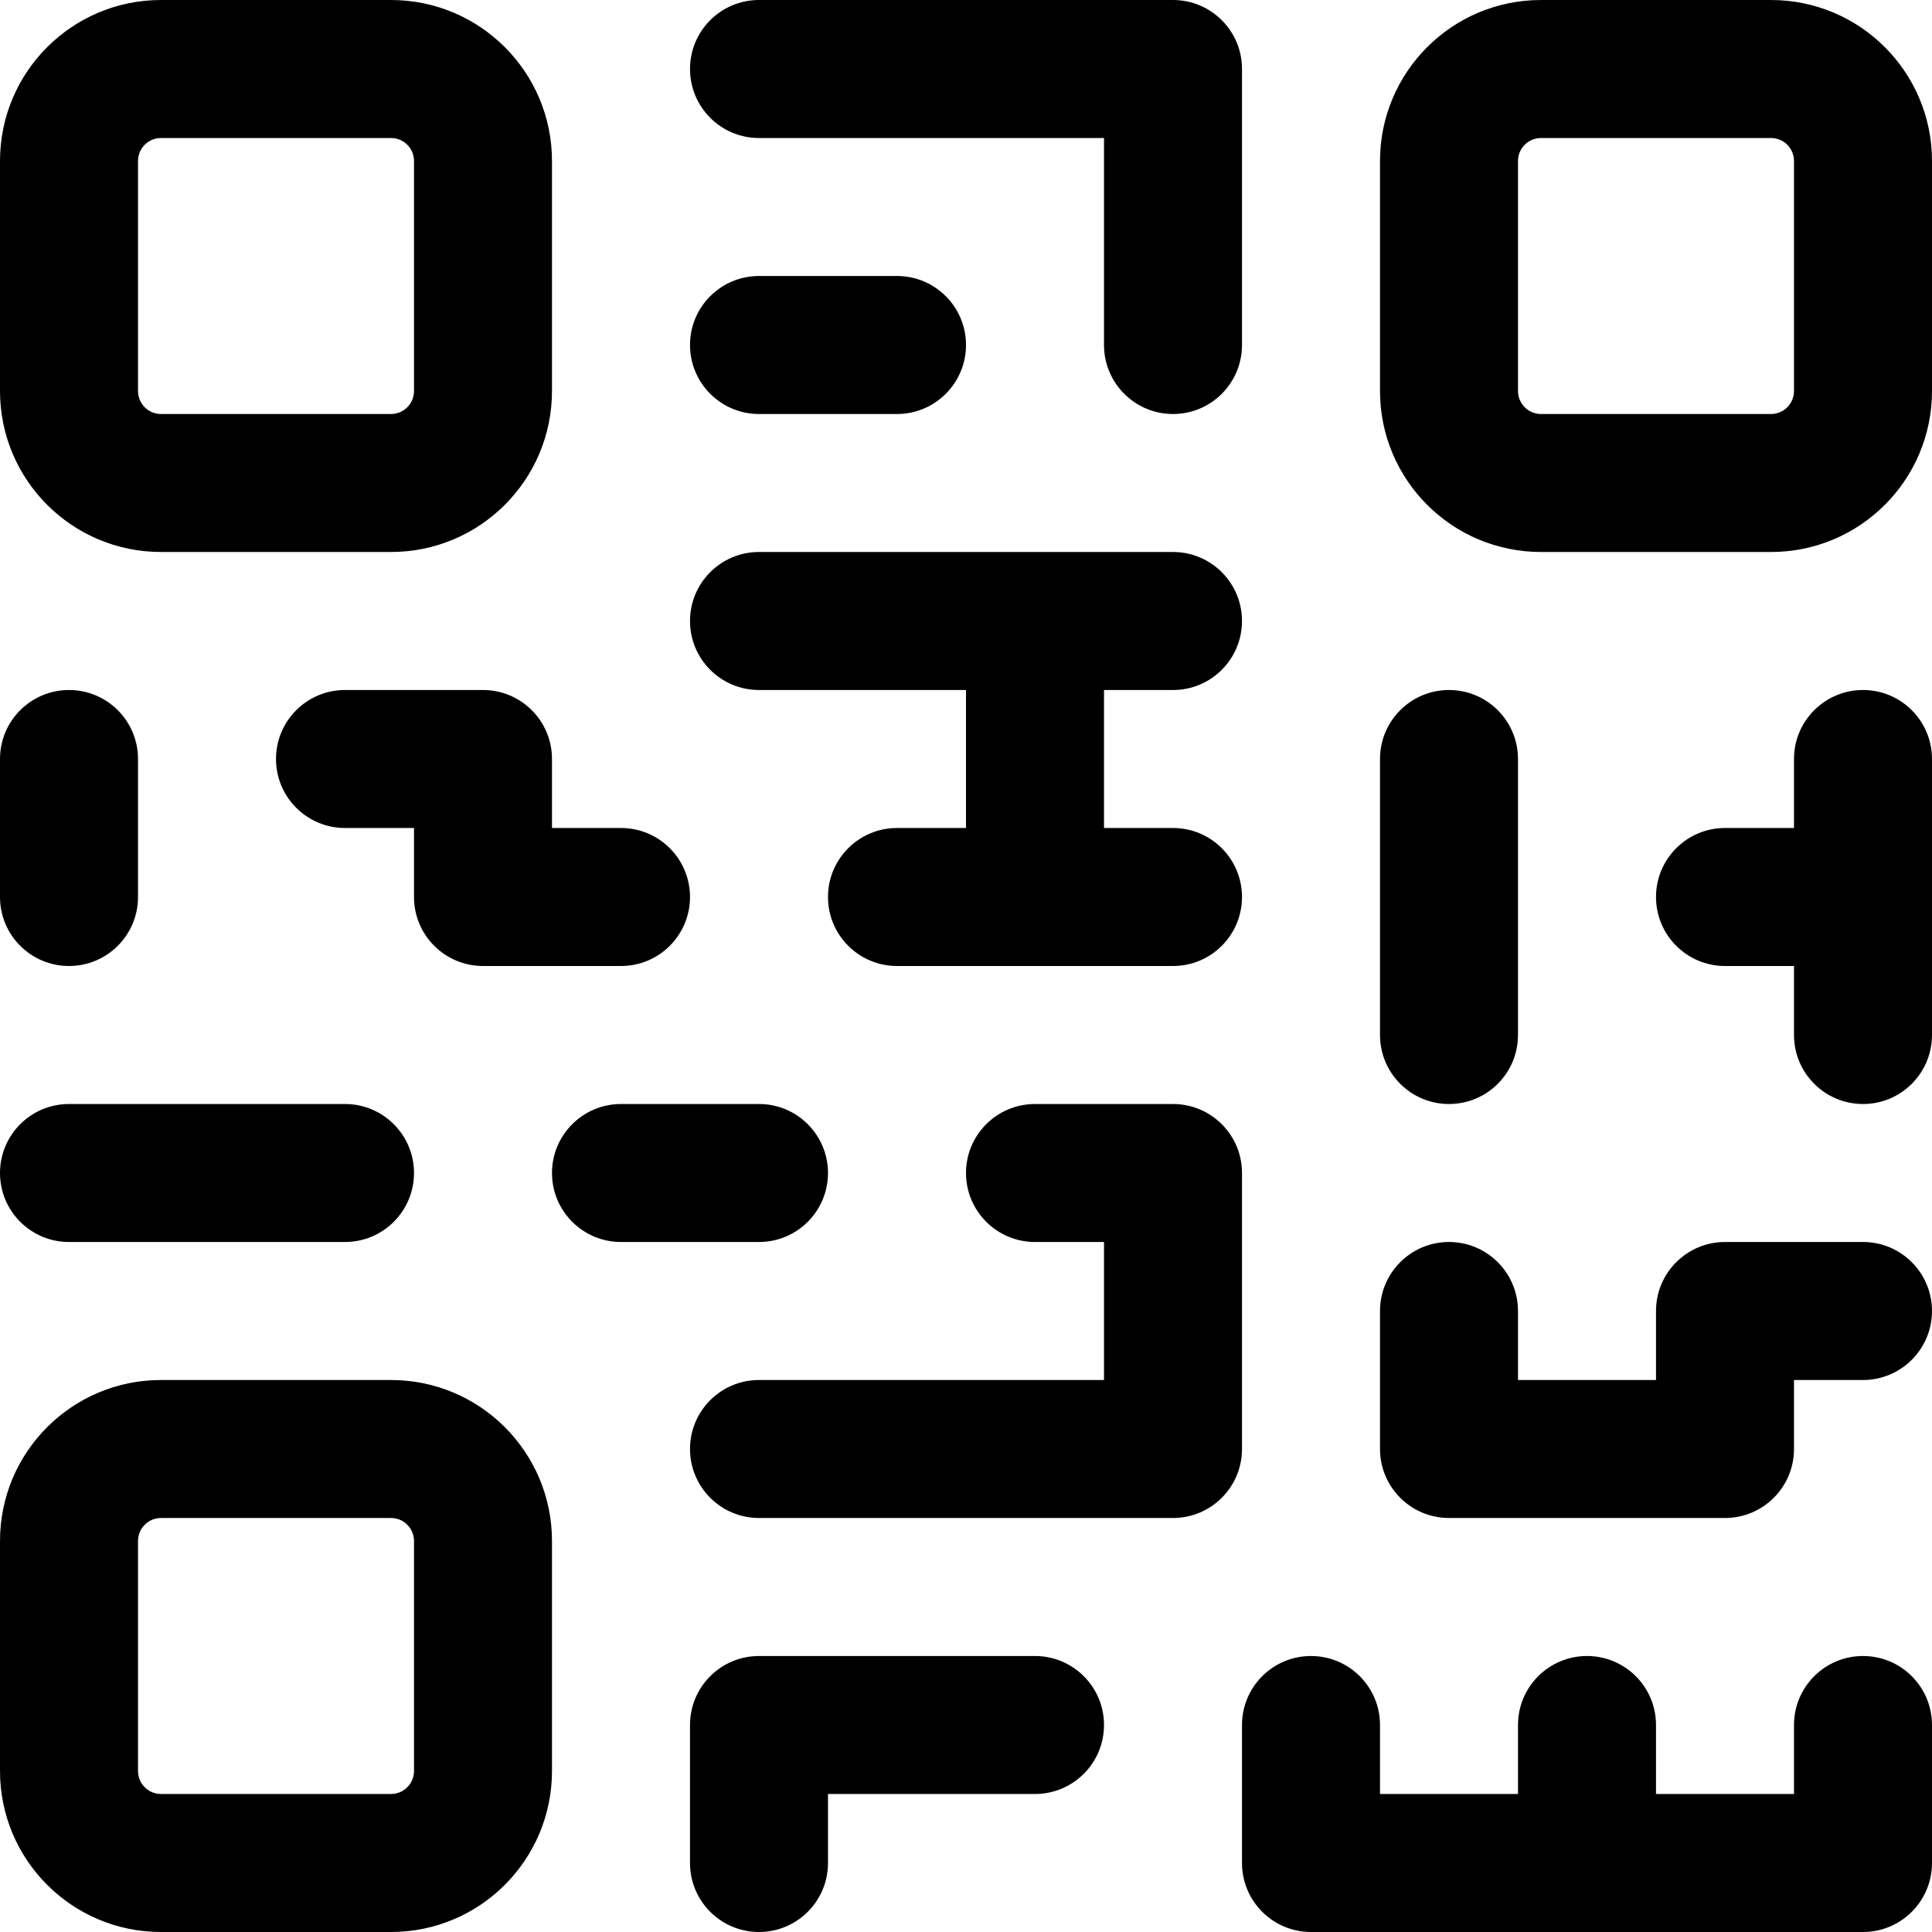<svg width="69" height="69" viewBox="0 0 69 69" fill="none" xmlns="http://www.w3.org/2000/svg">
<path id="Vector" d="M55.036 4.929C54.582 4.929 54.214 5.296 54.214 5.75V13.964C54.214 14.418 54.582 14.786 55.036 14.786H63.25C63.704 14.786 64.071 14.418 64.071 13.964V5.75C64.071 5.296 63.704 4.929 63.25 4.929H55.036ZM54.214 64.071V61.607C54.214 60.246 55.318 59.143 56.679 59.143C58.04 59.143 59.143 60.246 59.143 61.607V64.071H64.071V61.607C64.071 60.246 65.175 59.143 66.536 59.143C67.897 59.143 69 60.246 69 61.607V66.536C69 67.897 67.897 69 66.536 69H46.821C45.46 69 44.357 67.897 44.357 66.536V61.607C44.357 60.246 45.46 59.143 46.821 59.143C48.182 59.143 49.286 60.246 49.286 61.607V64.071H54.214ZM39.429 29.571H41.893C43.254 29.571 44.357 30.675 44.357 32.036C44.357 33.397 43.254 34.5 41.893 34.5H32.036C30.675 34.5 29.571 33.397 29.571 32.036C29.571 30.675 30.675 29.571 32.036 29.571H34.5V24.643H27.107C25.746 24.643 24.643 23.54 24.643 22.179C24.643 20.818 25.746 19.714 27.107 19.714H41.893C43.254 19.714 44.357 20.818 44.357 22.179C44.357 23.54 43.254 24.643 41.893 24.643H39.429V29.571ZM64.071 34.5H61.607C60.246 34.5 59.143 33.397 59.143 32.036C59.143 30.675 60.246 29.571 61.607 29.571H64.071V27.107C64.071 25.746 65.175 24.643 66.536 24.643C67.897 24.643 69 25.746 69 27.107V36.964C69 38.325 67.897 39.429 66.536 39.429C65.175 39.429 64.071 38.325 64.071 36.964V34.5ZM39.429 44.357H36.964C35.603 44.357 34.5 43.254 34.5 41.893C34.5 40.532 35.603 39.429 36.964 39.429H41.893C43.254 39.429 44.357 40.532 44.357 41.893V51.75C44.357 53.111 43.254 54.214 41.893 54.214H27.107C25.746 54.214 24.643 53.111 24.643 51.75C24.643 50.389 25.746 49.286 27.107 49.286H39.429V44.357ZM55.036 0H63.25C66.426 0 69 2.574 69 5.75V13.964C69 17.14 66.426 19.714 63.25 19.714H55.036C51.86 19.714 49.286 17.14 49.286 13.964V5.75C49.286 2.574 51.86 0 55.036 0ZM5.75 0H13.964C17.14 0 19.714 2.574 19.714 5.75V13.964C19.714 17.14 17.14 19.714 13.964 19.714H5.75C2.574 19.714 0 17.14 0 13.964V5.75C0 2.574 2.574 0 5.75 0ZM5.75 4.929C5.296 4.929 4.929 5.296 4.929 5.75V13.964C4.929 14.418 5.296 14.786 5.75 14.786H13.964C14.418 14.786 14.786 14.418 14.786 13.964V5.75C14.786 5.296 14.418 4.929 13.964 4.929H5.75ZM5.75 49.286H13.964C17.14 49.286 19.714 51.86 19.714 55.036V63.25C19.714 66.426 17.14 69 13.964 69H5.75C2.574 69 0 66.426 0 63.25V55.036C0 51.86 2.574 49.286 5.75 49.286ZM5.75 54.214C5.296 54.214 4.929 54.582 4.929 55.036V63.25C4.929 63.704 5.296 64.071 5.75 64.071H13.964C14.418 64.071 14.786 63.704 14.786 63.25V55.036C14.786 54.582 14.418 54.214 13.964 54.214H5.75ZM39.429 4.929H27.107C25.746 4.929 24.643 3.825 24.643 2.464C24.643 1.103 25.746 0 27.107 0H41.893C43.254 0 44.357 1.103 44.357 2.464V12.321C44.357 13.682 43.254 14.786 41.893 14.786C40.532 14.786 39.429 13.682 39.429 12.321V4.929ZM27.107 14.786C25.746 14.786 24.643 13.682 24.643 12.321C24.643 10.96 25.746 9.857 27.107 9.857H32.036C33.397 9.857 34.5 10.96 34.5 12.321C34.5 13.682 33.397 14.786 32.036 14.786H27.107ZM2.464 44.357C1.103 44.357 0 43.254 0 41.893C0 40.532 1.103 39.429 2.464 39.429H12.321C13.682 39.429 14.786 40.532 14.786 41.893C14.786 43.254 13.682 44.357 12.321 44.357H2.464ZM22.179 44.357C20.818 44.357 19.714 43.254 19.714 41.893C19.714 40.532 20.818 39.429 22.179 39.429H27.107C28.468 39.429 29.571 40.532 29.571 41.893C29.571 43.254 28.468 44.357 27.107 44.357H22.179ZM29.571 64.071V66.536C29.571 67.897 28.468 69 27.107 69C25.746 69 24.643 67.897 24.643 66.536V61.607C24.643 60.246 25.746 59.143 27.107 59.143H36.964C38.325 59.143 39.429 60.246 39.429 61.607C39.429 62.968 38.325 64.071 36.964 64.071H29.571ZM19.714 29.571H22.179C23.54 29.571 24.643 30.675 24.643 32.036C24.643 33.397 23.54 34.5 22.179 34.5H17.25C15.889 34.5 14.786 33.397 14.786 32.036V29.571H12.321C10.96 29.571 9.857 28.468 9.857 27.107C9.857 25.746 10.96 24.643 12.321 24.643H17.25C18.611 24.643 19.714 25.746 19.714 27.107V29.571ZM0 27.107C0 25.746 1.103 24.643 2.464 24.643C3.825 24.643 4.929 25.746 4.929 27.107V32.036C4.929 33.397 3.825 34.5 2.464 34.5C1.103 34.5 0 33.397 0 32.036V27.107ZM49.286 27.107C49.286 25.746 50.389 24.643 51.75 24.643C53.111 24.643 54.214 25.746 54.214 27.107V36.964C54.214 38.325 53.111 39.429 51.75 39.429C50.389 39.429 49.286 38.325 49.286 36.964V27.107ZM59.143 49.286V46.821C59.143 45.46 60.246 44.357 61.607 44.357H66.536C67.897 44.357 69 45.46 69 46.821C69 48.182 67.897 49.286 66.536 49.286H64.071V51.75C64.071 53.111 62.968 54.214 61.607 54.214H51.75C50.389 54.214 49.286 53.111 49.286 51.75V46.821C49.286 45.46 50.389 44.357 51.75 44.357C53.111 44.357 54.214 45.46 54.214 46.821V49.286H59.143Z" fill="black"/>
</svg>
